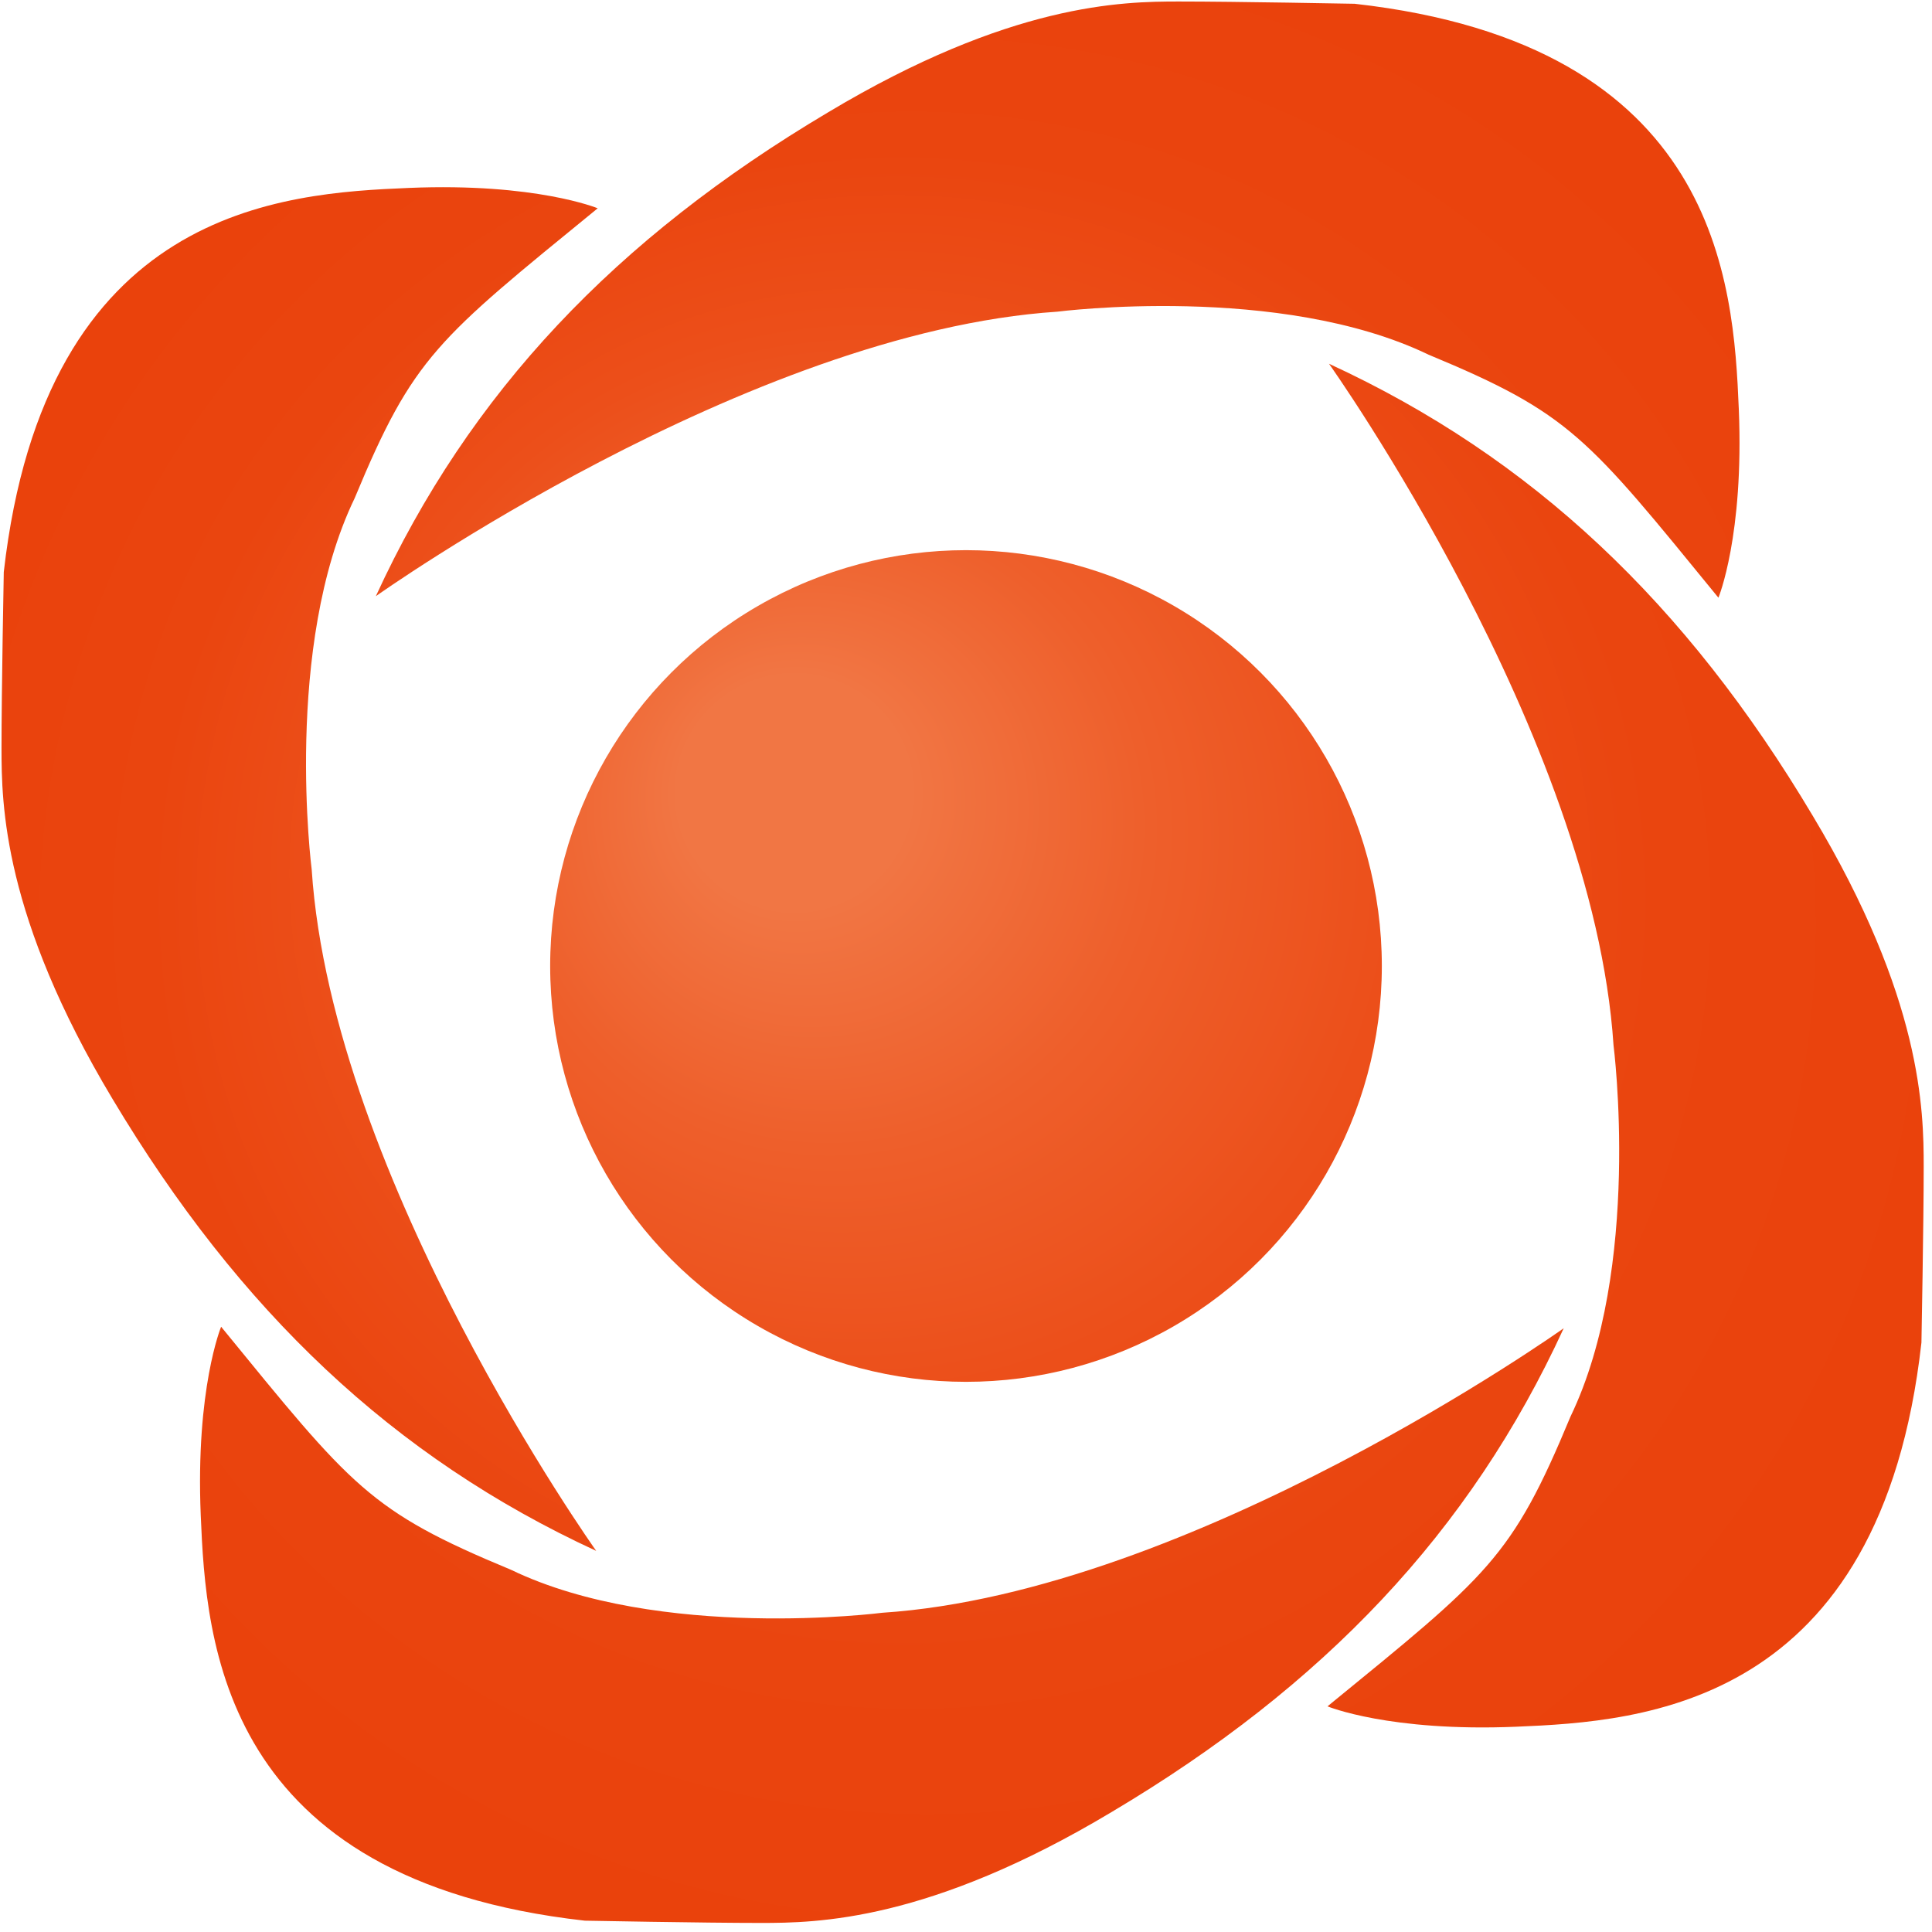 <svg version="1.1" xmlns="http://www.w3.org/2000/svg" xmlns:xlink="http://www.w3.org/1999/xlink" viewBox="0 0 256 256">
	<radialGradient id="gradient" cx="128.105" cy="127.895" r="147.983" fx="102.51" fy="102.319" gradientUnits="userSpaceOnUse">
		<stop offset="0.105" style="stop-color: #F17644" />
		<stop offset="0.11" style="stop-color: #F17543" />
		<stop offset="0.287" style="stop-color: #EE5F2B" />
		<stop offset="0.474" style="stop-color: #EC4F1A" />
		<stop offset="0.675" style="stop-color: #EA450F" />
		<stop offset="0.916" style="stop-color: #EA420C" />
	</radialGradient>
	<g fill="url(#gradient)">
		<path d="M49.8,79c0,0,49.2-35,90.3-37.7c0,0,29.5-3.8,49.2,5.7c18.8,7.8,21,10.9,38.4,32.2c0,0,3.4-8.2,2.7-25c-0.7-16.8-2.7-48.3-50.9-53.7c0,0-15.8-0.3-23.3-0.3c-7.5,0-22.3,0.2-46.5,14.7C81.6,31.6,62.2,52,49.8,79z" />
		<path d="M207.2,176c0,0-49.2,35-90.3,37.7c0,0-29.5,3.8-49.2-5.7c-18.8-7.8-21-10.9-38.4-32.2c0,0-3.4,8.2-2.7,25s2.7,48.3,50.9,53.7c0,0,15.8,0.3,23.3,0.3s22.3-0.2,46.5-14.7C175.4,223.4,194.8,203,207.2,176z" />
		<path d="M79,205.5c0,0-35-49.2-37.7-90.3c0,0-3.8-29.5,5.7-49.2c7.8-18.8,10.9-21,32.2-38.4c0,0-8.2-3.4-25-2.7S6,27.5,0.5,75.8c0,0-0.3,15.8-0.3,23.3s0.2,22.3,14.7,46.5C31.7,173.7,52.1,193.1,79,205.5z" />
		<path d="M176.1,48.2c0,0,35,49.2,37.7,90.3c0,0,3.8,29.5-5.7,49.2c-7.8,18.8-10.9,21-32.2,38.4c0,0,8.2,3.4,25,2.7c16.8-0.7,48.3-2.7,53.7-50.9c0,0,0.3-15.8,0.3-23.3c0-7.5-0.2-22.3-14.7-46.5C223.4,79.9,203,60.6,176.1,48.2z" />
		<circle cx="128" cy="128" r="55.1" />
	</g>
</svg>
